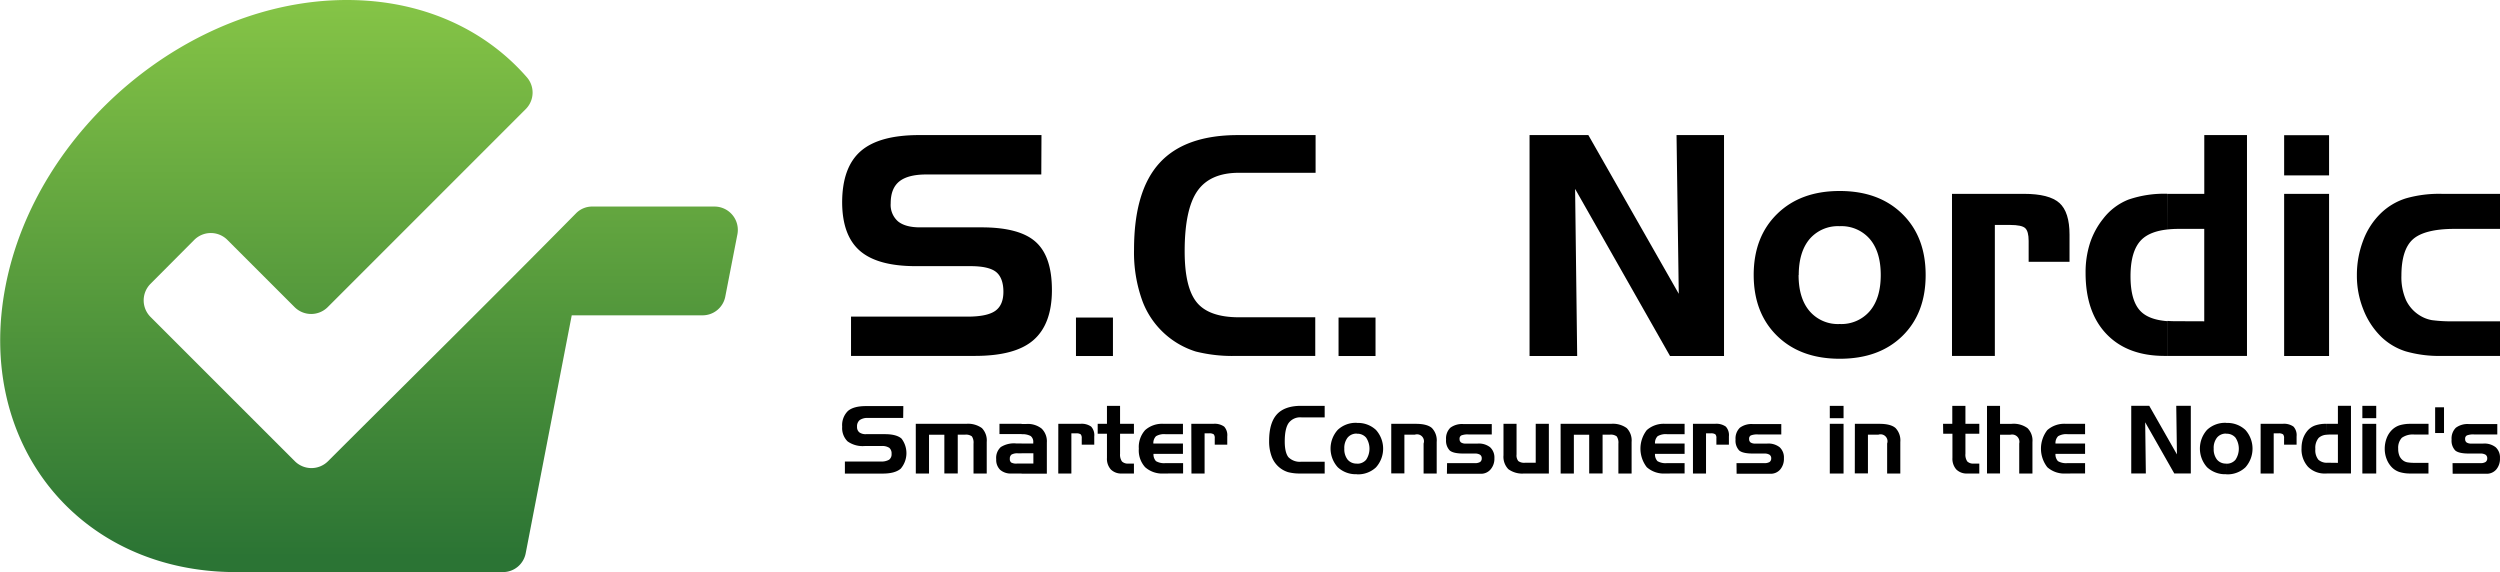 <svg xmlns="http://www.w3.org/2000/svg" xmlns:xlink="http://www.w3.org/1999/xlink" viewBox="0 0 684.94 156.74"><defs><style>.cls-1{fill-rule:evenodd;fill:url(#GradientFill_1);}</style><linearGradient id="GradientFill_1" x1="180.04" y1="219" x2="180.04" y2="371.12" gradientUnits="userSpaceOnUse"><stop offset="0" stop-color="#85c446"/><stop offset="1" stop-color="#2b7434"/></linearGradient></defs><title>logo [Converted]</title><path class="cls-1" d="M174,218.49h0c20.59,0,37.82,8,49.3,21.15a6.39,6.39,0,0,1-.29,8.74l-54.29,54.29a6.42,6.42,0,0,1-9,0l-18.46-18.46a6.41,6.41,0,0,0-9.06,0l-12,12.05a6.42,6.42,0,0,0,0,9.05l23,23,16.57,16.56a6.43,6.43,0,0,0,9.05,0c22.65-22.61,45.43-45.09,67.91-67.88a6.17,6.17,0,0,1,4.55-1.91h33.48A6.4,6.4,0,0,1,281,282.7l-3.31,17a6.33,6.33,0,0,1-6.28,5.18H235.61L223,370.06a6.35,6.35,0,0,1-6.28,5.17h-73.1c-43.1,0-71.51-35.26-63.13-78.37h0C88.82,253.76,130.94,218.49,174,218.49Z" transform="translate(-78.97 -218.49)"/><path d="M364.26,266.29H332.81c-3.39,0-5.86.63-7.44,1.9s-2.37,3.26-2.37,6a6,6,0,0,0,2,4.95c1.34,1.09,3.35,1.64,6,1.64h16.86q10.46,0,14.88,4c2.95,2.65,4.43,7,4.43,13.19s-1.7,10.8-5.1,13.73S353.33,316,346,316H312.13V305.24H344c3.63,0,6.17-.53,7.66-1.59s2.22-2.8,2.22-5.24-.67-4.33-2-5.4-3.68-1.6-7-1.6h-15q-10.45,0-15.29-4.18T309.7,274q0-9.66,5.09-14.1T331,255.5h33.31Z" transform="translate(-78.97 -218.49)"/><rect x="294.79" y="87" width="10.13" height="10.54"/><path d="M418.41,265.83q-7.91,0-11.39,5t-3.48,16.52q0,9.94,3.33,14t11.54,4.07h20.91V316H417.79a41.26,41.26,0,0,1-11.2-1.2A22.92,22.92,0,0,1,392,301.06a38.83,38.83,0,0,1-2.33-14.22q0-16.06,7-23.71t21.57-7.63h21.17v10.33Z" transform="translate(-78.97 -218.49)"/><rect x="366.73" y="87" width="10.13" height="10.54"/><polygon points="419.06 37.01 435.17 37.01 459.94 80.49 459.33 37.01 472.34 37.01 472.34 97.54 457.55 97.54 431.54 51.75 432.11 97.54 419.06 97.54 419.06 37.01"/><path d="M583,307.26a10.25,10.25,0,0,0,8.25-3.54c2-2.36,3-5.65,3-9.88s-1-7.52-3-9.87a10.28,10.28,0,0,0-8.27-3.51v-9.64h.05q10.71,0,17.12,6.28t6.4,16.74q0,10.46-6.37,16.7t-17.15,6.24H583Zm-11.26-13.42q0,6.35,3,9.88a10.2,10.2,0,0,0,8.28,3.54h0v9.52q-10.74,0-17.15-6.26t-6.43-16.68q0-10.45,6.43-16.74T583,270.82v9.64h0a10.23,10.23,0,0,0-8.26,3.54Q571.79,287.54,571.78,293.84Z" transform="translate(-78.97 -218.49)"/><path d="M613.77,271.6h19.72q6.91,0,9.7,2.49c1.86,1.66,2.78,4.57,2.78,8.7v7.42h-11.2v-5.72q0-2.6-.93-3.48c-.61-.59-2-.89-4.21-.89h-4.12V316H613.77Z" transform="translate(-78.97 -218.49)"/><path d="M682.88,306.52V281.2H675.8a28.22,28.22,0,0,0-3,.16V271.6h10.09V255.5h11.7V316H672.79v-9.59c.66.05,1.34.08,2.07.08Zm-10.09-25.16q-4.78.52-7.11,2.82-3,3-3,10,0,6.74,2.74,9.55,2.29,2.37,7.35,2.75V316h-.74q-10.21,0-15.94-6t-5.72-16.76a26.05,26.05,0,0,1,1.19-8.09,21.22,21.22,0,0,1,3.63-6.73,16.22,16.22,0,0,1,6.94-5.25,30,30,0,0,1,10.64-1.59Z" transform="translate(-78.97 -218.49)"/><path d="M717.08,266.54H704.77v-11h12.31v11Zm0,49.49H704.77V271.6h12.31Z" transform="translate(-78.97 -218.49)"/><path d="M751.43,306.52h12.48V316H748a33.1,33.1,0,0,1-9.93-1.25,17,17,0,0,1-6.78-4.06,21.25,21.25,0,0,1-4.83-7.43,24.78,24.78,0,0,1-1.76-9.28,26.45,26.45,0,0,1,1.73-9.61,20.21,20.21,0,0,1,4.86-7.48,17.34,17.34,0,0,1,6.86-4.06A33,33,0,0,1,748,271.6h15.94v9.6H751.43c-5.51,0-9.32,1-11.4,2.87s-3.13,5.22-3.13,9.94a15.57,15.57,0,0,0,1.28,6.75,10,10,0,0,0,4,4.31,9.35,9.35,0,0,0,3.06,1.13A41,41,0,0,0,751.43,306.52Z" transform="translate(-78.97 -218.49)"/><path d="M326.42,333h-9.64a3.65,3.65,0,0,0-2.27.58,2.2,2.2,0,0,0-.73,1.84,1.85,1.85,0,0,0,.62,1.52,2.89,2.89,0,0,0,1.84.5h5.16c2.13,0,3.65.41,4.56,1.21a6.57,6.57,0,0,1-.21,8.24q-1.56,1.35-4.92,1.35H310.45v-3.31h9.76a4.17,4.17,0,0,0,2.35-.49,1.83,1.83,0,0,0,.68-1.6,2,2,0,0,0-.62-1.65,3.52,3.52,0,0,0-2.14-.5h-4.61a7.09,7.09,0,0,1-4.68-1.27,5.09,5.09,0,0,1-1.48-4,5.45,5.45,0,0,1,1.55-4.31q1.56-1.37,5-1.36h10.2Z" transform="translate(-78.97 -218.49)"/><path d="M329.87,334.61h13.8a6.47,6.47,0,0,1,4.32,1.17,4.86,4.86,0,0,1,1.32,3.81v8.63h-3.62v-8.17a3.08,3.08,0,0,0-.45-2,2.67,2.67,0,0,0-1.87-.47h-2v10.62h-3.67V337.6h-4.2v10.62h-3.62Z" transform="translate(-78.97 -218.49)"/><path d="M358.86,345.48h3.23v-2.81h-3.23V340h3.2v-.34a2,2,0,0,0-.71-1.71,4.66,4.66,0,0,0-2.49-.49v-2.81h1.31a6.08,6.08,0,0,1,4.2,1.28,4.87,4.87,0,0,1,1.41,3.8v8.53h-6.92Zm-1.28,0h1.28v2.74h-2.74a4.38,4.38,0,0,1-3.12-1,3.79,3.79,0,0,1-1.09-2.91,4,4,0,0,1,1.25-3.33,6.76,6.76,0,0,1,4.17-1h1.53v2.71h-1a3.22,3.22,0,0,0-1.75.34,1.35,1.35,0,0,0-.47,1.18,1.15,1.15,0,0,0,.38,1,2.9,2.9,0,0,0,1.57.29Zm1.28-10.87v2.81H352.8v-2.81Z" transform="translate(-78.97 -218.49)"/><path d="M368.92,334.61h6a4.47,4.47,0,0,1,3,.76,3.46,3.46,0,0,1,.85,2.67v2.27h-3.43v-1.75a1.54,1.54,0,0,0-.28-1.07,2.06,2.06,0,0,0-1.3-.27h-1.26v11h-3.59Z" transform="translate(-78.97 -218.49)"/><path d="M379.71,334.61h2.54v-4.93h3.59v4.93h3.8v2.71h-3.8v5.5a3.25,3.25,0,0,0,.52,2.1,2.33,2.33,0,0,0,1.8.58h1.48v2.72h-3.28a4,4,0,0,1-3.05-1.11,4.36,4.36,0,0,1-1.06-3.16v-6.63h-2.54Z" transform="translate(-78.97 -218.49)"/><path d="M397.82,348.22a7,7,0,0,1-5.11-1.73,6.82,6.82,0,0,1-1.73-5.07,6.93,6.93,0,0,1,1.73-5.09,7,7,0,0,1,5.11-1.72h5.25v2.84h-4.76a4.38,4.38,0,0,0-2.62.55,2.64,2.64,0,0,0-.73,2h8.11v2.83H395a2.7,2.7,0,0,0,.68,2,4.37,4.37,0,0,0,2.65.54h4.78v2.84Z" transform="translate(-78.97 -218.49)"/><path d="M405.36,334.61h6a4.47,4.47,0,0,1,3,.76,3.46,3.46,0,0,1,.85,2.67v2.27h-3.43v-1.75a1.49,1.49,0,0,0-.28-1.07,2,2,0,0,0-1.29-.27H409v11h-3.6Z" transform="translate(-78.97 -218.49)"/><path d="M435.52,332.84a3.93,3.93,0,0,0-3.49,1.54c-.71,1-1.07,2.71-1.07,5.06,0,2,.34,3.46,1,4.3a4.37,4.37,0,0,0,3.54,1.25h6.4v3.23h-6.59a12.8,12.8,0,0,1-3.43-.37,7,7,0,0,1-4.48-4.22,11.83,11.83,0,0,1-.72-4.35q0-4.92,2.13-7.27c1.42-1.55,3.63-2.33,6.61-2.33h6.48v3.16Z" transform="translate(-78.97 -218.49)"/><path d="M450.73,345.53a3.15,3.15,0,0,0,2.53-1.08,5.46,5.46,0,0,0,0-6.05,3.15,3.15,0,0,0-2.54-1.08v-2.95h0a7.18,7.18,0,0,1,5.24,1.92,7.68,7.68,0,0,1,0,10.24,7.15,7.15,0,0,1-5.25,1.91h0Zm-3.45-4.11a4.59,4.59,0,0,0,.91,3,3.13,3.13,0,0,0,2.54,1.08h0v2.91a7.22,7.22,0,0,1-5.25-1.91,7.64,7.64,0,0,1,0-10.24,7.19,7.19,0,0,1,5.25-1.92v2.95h0a3.14,3.14,0,0,0-2.54,1.09A4.56,4.56,0,0,0,447.28,341.42Z" transform="translate(-78.97 -218.49)"/><path d="M460.14,334.61h6.77c2,0,3.5.38,4.37,1.15a4.9,4.9,0,0,1,1.31,3.83v8.63H469V340a1.9,1.9,0,0,0-2.37-2.43h-2.89v10.62h-3.6Z" transform="translate(-78.97 -218.49)"/><path d="M475.43,345.38H483a2.68,2.68,0,0,0,1.47-.31,1.15,1.15,0,0,0,.46-1,1.12,1.12,0,0,0-.47-1,2.65,2.65,0,0,0-1.46-.32h-3.1c-1.84,0-3.08-.28-3.74-.84a3.89,3.89,0,0,1-1-3,4.1,4.1,0,0,1,1.17-3.23,5.37,5.37,0,0,1,3.63-1h7.72v2.84h-6.35a4.73,4.73,0,0,0-2,.27,1,1,0,0,0-.47,1,1.08,1.08,0,0,0,.41.93,2.21,2.21,0,0,0,1.29.3h3.26a5,5,0,0,1,3.4,1,3.81,3.81,0,0,1,1.18,3,4.46,4.46,0,0,1-1.05,3.08,3.41,3.41,0,0,1-2.68,1.19h-9.28Z" transform="translate(-78.97 -218.49)"/><path d="M503.32,348.22h-6.78a6.43,6.43,0,0,1-4.32-1.19,4.87,4.87,0,0,1-1.33-3.79v-8.63h3.58V343a2.5,2.5,0,0,0,.48,1.81,2.74,2.74,0,0,0,1.88.46h2.89V334.61h3.6Z" transform="translate(-78.97 -218.49)"/><path d="M506.54,334.61h13.8a6.47,6.47,0,0,1,4.32,1.17,4.86,4.86,0,0,1,1.33,3.81v8.63h-3.62v-8.17a3.07,3.07,0,0,0-.46-2,2.67,2.67,0,0,0-1.87-.47h-2v10.62h-3.67V337.6h-4.2v10.62h-3.62Z" transform="translate(-78.97 -218.49)"/><path d="M535.26,348.22a7,7,0,0,1-5.11-1.73,8.29,8.29,0,0,1,0-10.16,7,7,0,0,1,5.11-1.72h5.25v2.84h-4.76a4.4,4.4,0,0,0-2.63.55,2.6,2.6,0,0,0-.72,2h8.11v2.83H532.4a2.66,2.66,0,0,0,.68,2,4.37,4.37,0,0,0,2.65.54h4.78v2.84Z" transform="translate(-78.97 -218.49)"/><path d="M542.8,334.61h6a4.47,4.47,0,0,1,3,.76,3.46,3.46,0,0,1,.85,2.67v2.27h-3.43v-1.75a1.49,1.49,0,0,0-.28-1.07,2,2,0,0,0-1.29-.27h-1.27v11H542.8Z" transform="translate(-78.97 -218.49)"/><path d="M554.73,345.38h7.58a2.68,2.68,0,0,0,1.47-.31,1.17,1.17,0,0,0,.46-1,1.14,1.14,0,0,0-.47-1,2.65,2.65,0,0,0-1.46-.32h-3.1c-1.84,0-3.09-.28-3.74-.84a3.89,3.89,0,0,1-1-3,4.11,4.11,0,0,1,1.18-3.23,5.37,5.37,0,0,1,3.63-1H567v2.84h-6.35a4.82,4.82,0,0,0-2,.27,1,1,0,0,0-.46,1,1.08,1.08,0,0,0,.41.93,2.19,2.19,0,0,0,1.29.3h3.25a5,5,0,0,1,3.41,1,3.81,3.81,0,0,1,1.17,3,4.5,4.5,0,0,1-1,3.08,3.41,3.41,0,0,1-2.68,1.19h-9.28Z" transform="translate(-78.97 -218.49)"/><path d="M584.06,333.06h-3.77v-3.38h3.77v3.38Zm0,15.16h-3.77V334.61h3.77Z" transform="translate(-78.97 -218.49)"/><path d="M587.16,334.61h6.77c2,0,3.5.38,4.37,1.15a4.9,4.9,0,0,1,1.31,3.83v8.63H596V340a1.9,1.9,0,0,0-2.37-2.43h-2.89v10.62h-3.6Z" transform="translate(-78.97 -218.49)"/><path d="M611.32,334.61h2.53v-4.93h3.6v4.93h3.8v2.71h-3.8v5.5a3.25,3.25,0,0,0,.51,2.1,2.34,2.34,0,0,0,1.81.58h1.48v2.72H618a4,4,0,0,1-3.05-1.11,4.4,4.4,0,0,1-1.06-3.16v-6.63h-2.53Z" transform="translate(-78.97 -218.49)"/><path d="M623.36,329.68h3.57v4.93h3.19a6.47,6.47,0,0,1,4.34,1.18,4.79,4.79,0,0,1,1.35,3.8v8.63h-3.62V340a2,2,0,0,0-2.4-2.41h-2.86v10.62h-3.57Z" transform="translate(-78.97 -218.49)"/><path d="M645,348.22a7,7,0,0,1-5.12-1.73,8.3,8.3,0,0,1,0-10.16,7,7,0,0,1,5.11-1.72h5.24v2.84h-4.75a4.4,4.4,0,0,0-2.63.55,2.64,2.64,0,0,0-.73,2h8.11v2.83h-8.11a2.7,2.7,0,0,0,.68,2,4.39,4.39,0,0,0,2.66.54h4.77v2.84Z" transform="translate(-78.97 -218.49)"/><polygon points="583.91 111.18 588.84 111.18 596.43 124.5 596.24 111.18 600.23 111.18 600.23 129.72 595.7 129.72 587.73 115.7 587.91 129.72 583.91 129.72 583.91 111.18"/><path d="M688.92,345.53a3.13,3.13,0,0,0,2.52-1.08,5.46,5.46,0,0,0,0-6.05,3.15,3.15,0,0,0-2.53-1.08v-2.95h0a7.19,7.19,0,0,1,5.25,1.92,7.7,7.7,0,0,1,0,10.24,7.12,7.12,0,0,1-5.25,1.91h0Zm-3.45-4.11a4.59,4.59,0,0,0,.91,3,3.12,3.12,0,0,0,2.53,1.08h0v2.91a7.23,7.23,0,0,1-5.26-1.91,7.67,7.67,0,0,1,0-10.24,7.2,7.2,0,0,1,5.26-1.92v2.95h0a3.11,3.11,0,0,0-2.53,1.09A4.51,4.51,0,0,0,685.47,341.42Z" transform="translate(-78.97 -218.49)"/><path d="M698.33,334.61h6a4.47,4.47,0,0,1,3,.76,3.46,3.46,0,0,1,.85,2.67v2.27h-3.43v-1.75a1.49,1.49,0,0,0-.28-1.07,2,2,0,0,0-1.29-.27h-1.27v11h-3.59Z" transform="translate(-78.97 -218.49)"/><path d="M719.5,345.3v-7.75h-2.17a6.63,6.63,0,0,0-.92.05v-3h3.09v-4.93h3.58v18.54h-6.67v-2.94l.63,0Zm-3.09-7.7a3.51,3.51,0,0,0-2.18.86,4.21,4.21,0,0,0-.91,3.05,4.14,4.14,0,0,0,.83,2.93,3.44,3.44,0,0,0,2.26.84v2.94h-.23a6.41,6.41,0,0,1-4.88-1.85,7.11,7.11,0,0,1-1.76-5.13,8.16,8.16,0,0,1,.37-2.48A6.86,6.86,0,0,1,711,336.7a4.94,4.94,0,0,1,2.13-1.6,8.92,8.92,0,0,1,3.26-.49Z" transform="translate(-78.97 -218.49)"/><path d="M730,333.06H726.2v-3.38H730v3.38Zm0,15.16H726.2V334.61H730Z" transform="translate(-78.97 -218.49)"/><path d="M740.49,345.3h3.82v2.92h-4.88a9.94,9.94,0,0,1-3-.39,5.18,5.18,0,0,1-2.08-1.24,6.57,6.57,0,0,1-1.48-2.28,7.71,7.71,0,0,1-.54-2.84,8.12,8.12,0,0,1,.53-2.94,6.23,6.23,0,0,1,1.49-2.29,5.35,5.35,0,0,1,2.1-1.25,10.29,10.29,0,0,1,3-.38h4.88v2.94h-3.82a5.2,5.2,0,0,0-3.49.88,4,4,0,0,0-1,3,4.84,4.84,0,0,0,.39,2.07,3.13,3.13,0,0,0,1.21,1.32,2.91,2.91,0,0,0,.94.34A11.73,11.73,0,0,0,740.49,345.3Z" transform="translate(-78.97 -218.49)"/><rect x="667.17" y="111.59" width="2.43" height="7.05"/><path d="M750.91,345.38h7.57a2.63,2.63,0,0,0,1.47-.31,1.15,1.15,0,0,0,.46-1,1.13,1.13,0,0,0-.46-1,2.69,2.69,0,0,0-1.47-.32h-3.1c-1.84,0-3.08-.28-3.73-.84a3.85,3.85,0,0,1-1-3,4.1,4.1,0,0,1,1.17-3.23,5.37,5.37,0,0,1,3.63-1h7.72v2.84h-6.34a4.76,4.76,0,0,0-2,.27,1,1,0,0,0-.47,1,1.08,1.08,0,0,0,.41.93,2.23,2.23,0,0,0,1.29.3h3.26a5,5,0,0,1,3.4,1,3.78,3.78,0,0,1,1.18,3,4.5,4.5,0,0,1-1,3.08,3.43,3.43,0,0,1-2.69,1.19h-9.27Z" transform="translate(-78.97 -218.49)"/></svg>
